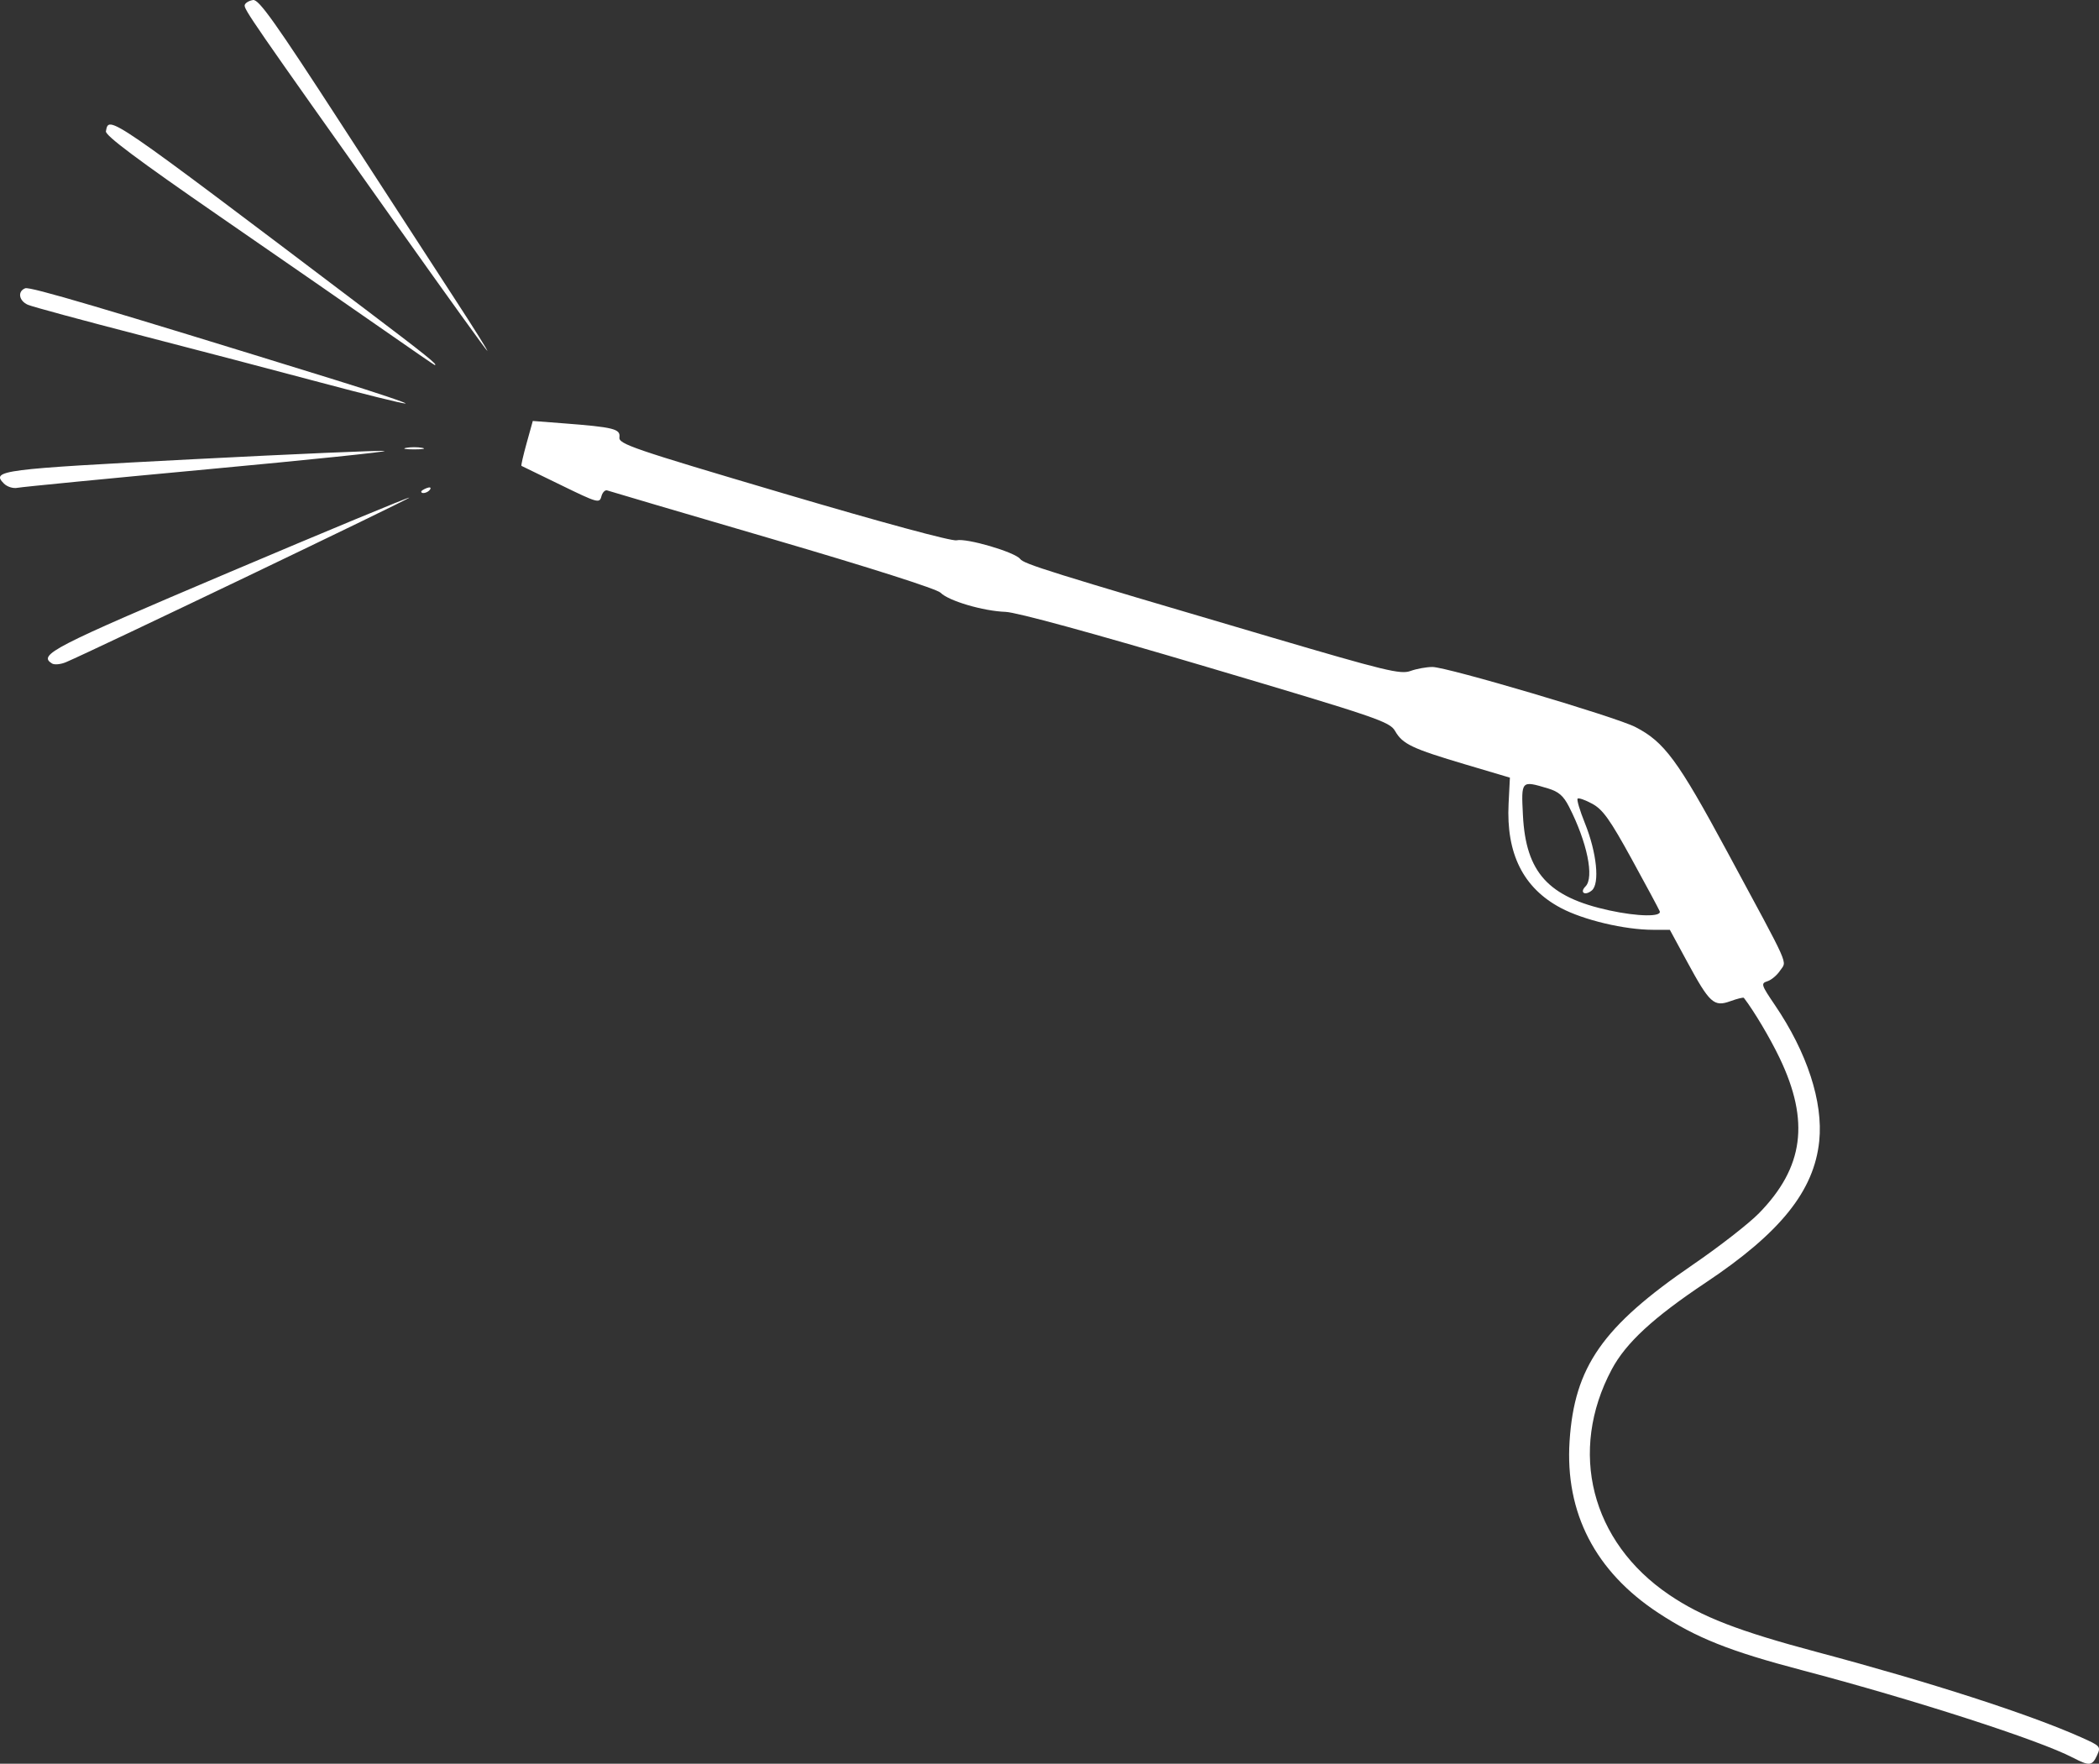 <?xml version="1.0" encoding="UTF-8" standalone="no"?>
<!-- Created with Inkscape (http://www.inkscape.org/) -->

<svg
   width="156.372mm"
   height="131.396mm"
   viewBox="0 0 156.372 131.396"
   version="1.1"
   id="svg5"
   xml:space="preserve"
   xmlns="http://www.w3.org/2000/svg"
   xmlns:svg="http://www.w3.org/2000/svg"><rect x="0" y="0" width="156.372" height="131.396" fill="#333333" stroke="none"/><defs
     id="defs2" /><g
     id="layer1"
     transform="translate(-23.723,-54.255)"><path
       style="fill:#ffffff;fill-opacity:1;stroke-width:1"
       d="m 178.136,185.192 c -2.478,-1.298 -11.804,-4.309 -20.178,-6.513 -5.399,-1.421 -7.861,-2.403 -10.698,-4.268 -4.692,-3.083 -6.95,-7.455 -6.606,-12.787 0.358,-5.547 2.453,-8.548 9.183,-13.151 1.958,-1.339 4.176,-3.066 4.929,-3.836 3.334,-3.413 3.791,-6.856 1.535,-11.565 -0.714,-1.491 -1.909,-3.501 -2.662,-4.479 -0.038,-0.05 -0.491,0.062 -1.006,0.248 -1.227,0.444 -1.543,0.156 -3.221,-2.94 l -1.288,-2.377 h -1.242 c -2.122,0 -5.193,-0.728 -6.894,-1.635 -2.789,-1.486 -4.065,-4.043 -3.877,-7.767 l 0.098,-1.934 -3.311,-0.983 c -3.978,-1.181 -4.683,-1.515 -5.24,-2.487 -0.402,-0.7 -1.259,-0.992 -14.066,-4.79 -8.508,-2.523 -14.136,-4.061 -14.961,-4.09 -1.66,-0.057 -4.241,-0.818 -4.838,-1.427 -0.272,-0.278 -5.259,-1.869 -12.492,-3.986 -6.621,-1.938 -12.172,-3.572 -12.335,-3.632 -0.163,-0.06 -0.361,0.14 -0.441,0.445 -0.138,0.528 -0.279,0.488 -3.011,-0.845 -1.577,-0.769 -2.901,-1.413 -2.943,-1.431 -0.042,-0.018 0.131,-0.778 0.384,-1.689 l 0.46,-1.656 2.252,0.173 c 3.777,0.29 4.289,0.417 4.201,1.042 -0.071,0.501 0.919,0.839 12.226,4.182 7.32,2.164 12.542,3.579 12.893,3.493 0.736,-0.179 4.334,0.874 4.731,1.385 0.301,0.388 2.008,0.921 18.61,5.81 8.628,2.541 9.73,2.808 10.47,2.541 0.455,-0.165 1.193,-0.299 1.64,-0.299 1.082,0 13.653,3.719 15.116,4.472 2.16,1.111 3.169,2.482 6.843,9.291 4.799,8.896 4.441,8.092 3.945,8.848 -0.228,0.347 -0.654,0.708 -0.948,0.801 -0.502,0.159 -0.468,0.267 0.555,1.774 2.402,3.538 3.603,7.218 3.304,10.13 -0.381,3.707 -2.885,6.832 -8.449,10.542 -3.917,2.613 -5.955,4.494 -7.01,6.473 -3.252,6.102 -1.54,12.838 4.265,16.78 2.438,1.655 5.163,2.711 11.057,4.282 8.431,2.247 15.755,4.612 19.619,6.333 1.472,0.656 1.512,0.7 1.214,1.354 -0.362,0.795 -0.575,0.814 -1.81,0.167 z M 147.366,122.135 c -0.075,-0.182 -1.018,-1.938 -2.097,-3.903 -1.603,-2.92 -2.136,-3.667 -2.92,-4.095 -0.527,-0.288 -1.021,-0.46 -1.097,-0.384 -0.076,0.076 0.168,0.898 0.543,1.826 0.883,2.186 1.122,4.51 0.516,5.013 -0.511,0.424 -0.929,0.157 -0.47,-0.301 0.664,-0.664 0.122,-3.291 -1.223,-5.927 -0.422,-0.827 -0.775,-1.134 -1.585,-1.376 -1.989,-0.596 -1.986,-0.599 -1.854,2.003 0.216,4.259 1.882,6.097 6.425,7.086 2.139,0.466 3.941,0.494 3.763,0.058 z M 27.599,103.686 c -1.06,-0.655 -0.024,-1.188 13.194,-6.793 7.335,-3.11 13.376,-5.615 13.425,-5.567 0.075,0.075 -23.551,11.399 -25.578,12.259 -0.392,0.166 -0.861,0.212 -1.04,0.101 z m 27.506,-12.81 c 0,-0.057 0.185,-0.175 0.411,-0.262 0.235,-0.09 0.342,-0.046 0.249,0.104 -0.155,0.251 -0.66,0.372 -0.66,0.158 z m -31.088,-0.595 c -0.98,-0.98 -0.257,-1.073 14.06,-1.813 7.587,-0.392 14.017,-0.67 14.287,-0.617 0.271,0.053 -5.639,0.665 -13.134,1.361 -7.494,0.696 -13.885,1.319 -14.202,1.384 -0.323,0.067 -0.768,-0.072 -1.011,-0.315 z m 29.964,-2.663 c 0.327,-0.063 0.863,-0.063 1.191,0 0.327,0.063 0.059,0.115 -0.595,0.115 -0.655,0 -0.923,-0.052 -0.595,-0.115 z m -6.416,-4.876 c -3.201,-0.856 -9.274,-2.449 -13.494,-3.539 -4.22,-1.09 -7.941,-2.099 -8.268,-2.241 -0.676,-0.293 -0.792,-1.004 -0.201,-1.231 0.356,-0.137 5.789,1.469 23.021,6.803 3.201,0.991 5.583,1.794 5.292,1.783 -0.291,-0.01 -3.149,-0.719 -6.35,-1.575 z m 4.763,-3.89 c -2.037,-1.421 -7.55,-5.238 -12.251,-8.482 -6.09,-4.203 -8.523,-6.024 -8.464,-6.334 0.232,-1.204 -0.053,-1.4 19.326,13.26 4.524,3.422 5.491,4.2 5.159,4.149 -0.036,-0.006 -1.733,-1.172 -3.77,-2.593 z m 1.173,-7.517 c -11.151,-15.716 -11.64,-16.424 -11.544,-16.715 0.051,-0.157 0.33,-0.32 0.62,-0.363 0.428,-0.064 1.649,1.655 6.58,9.26 3.33,5.136 7.16,11.035 8.512,13.109 1.352,2.074 2.414,3.77 2.36,3.77 -0.054,0 -2.991,-4.078 -6.527,-9.062 z"
       id="path248" /></g></svg>
